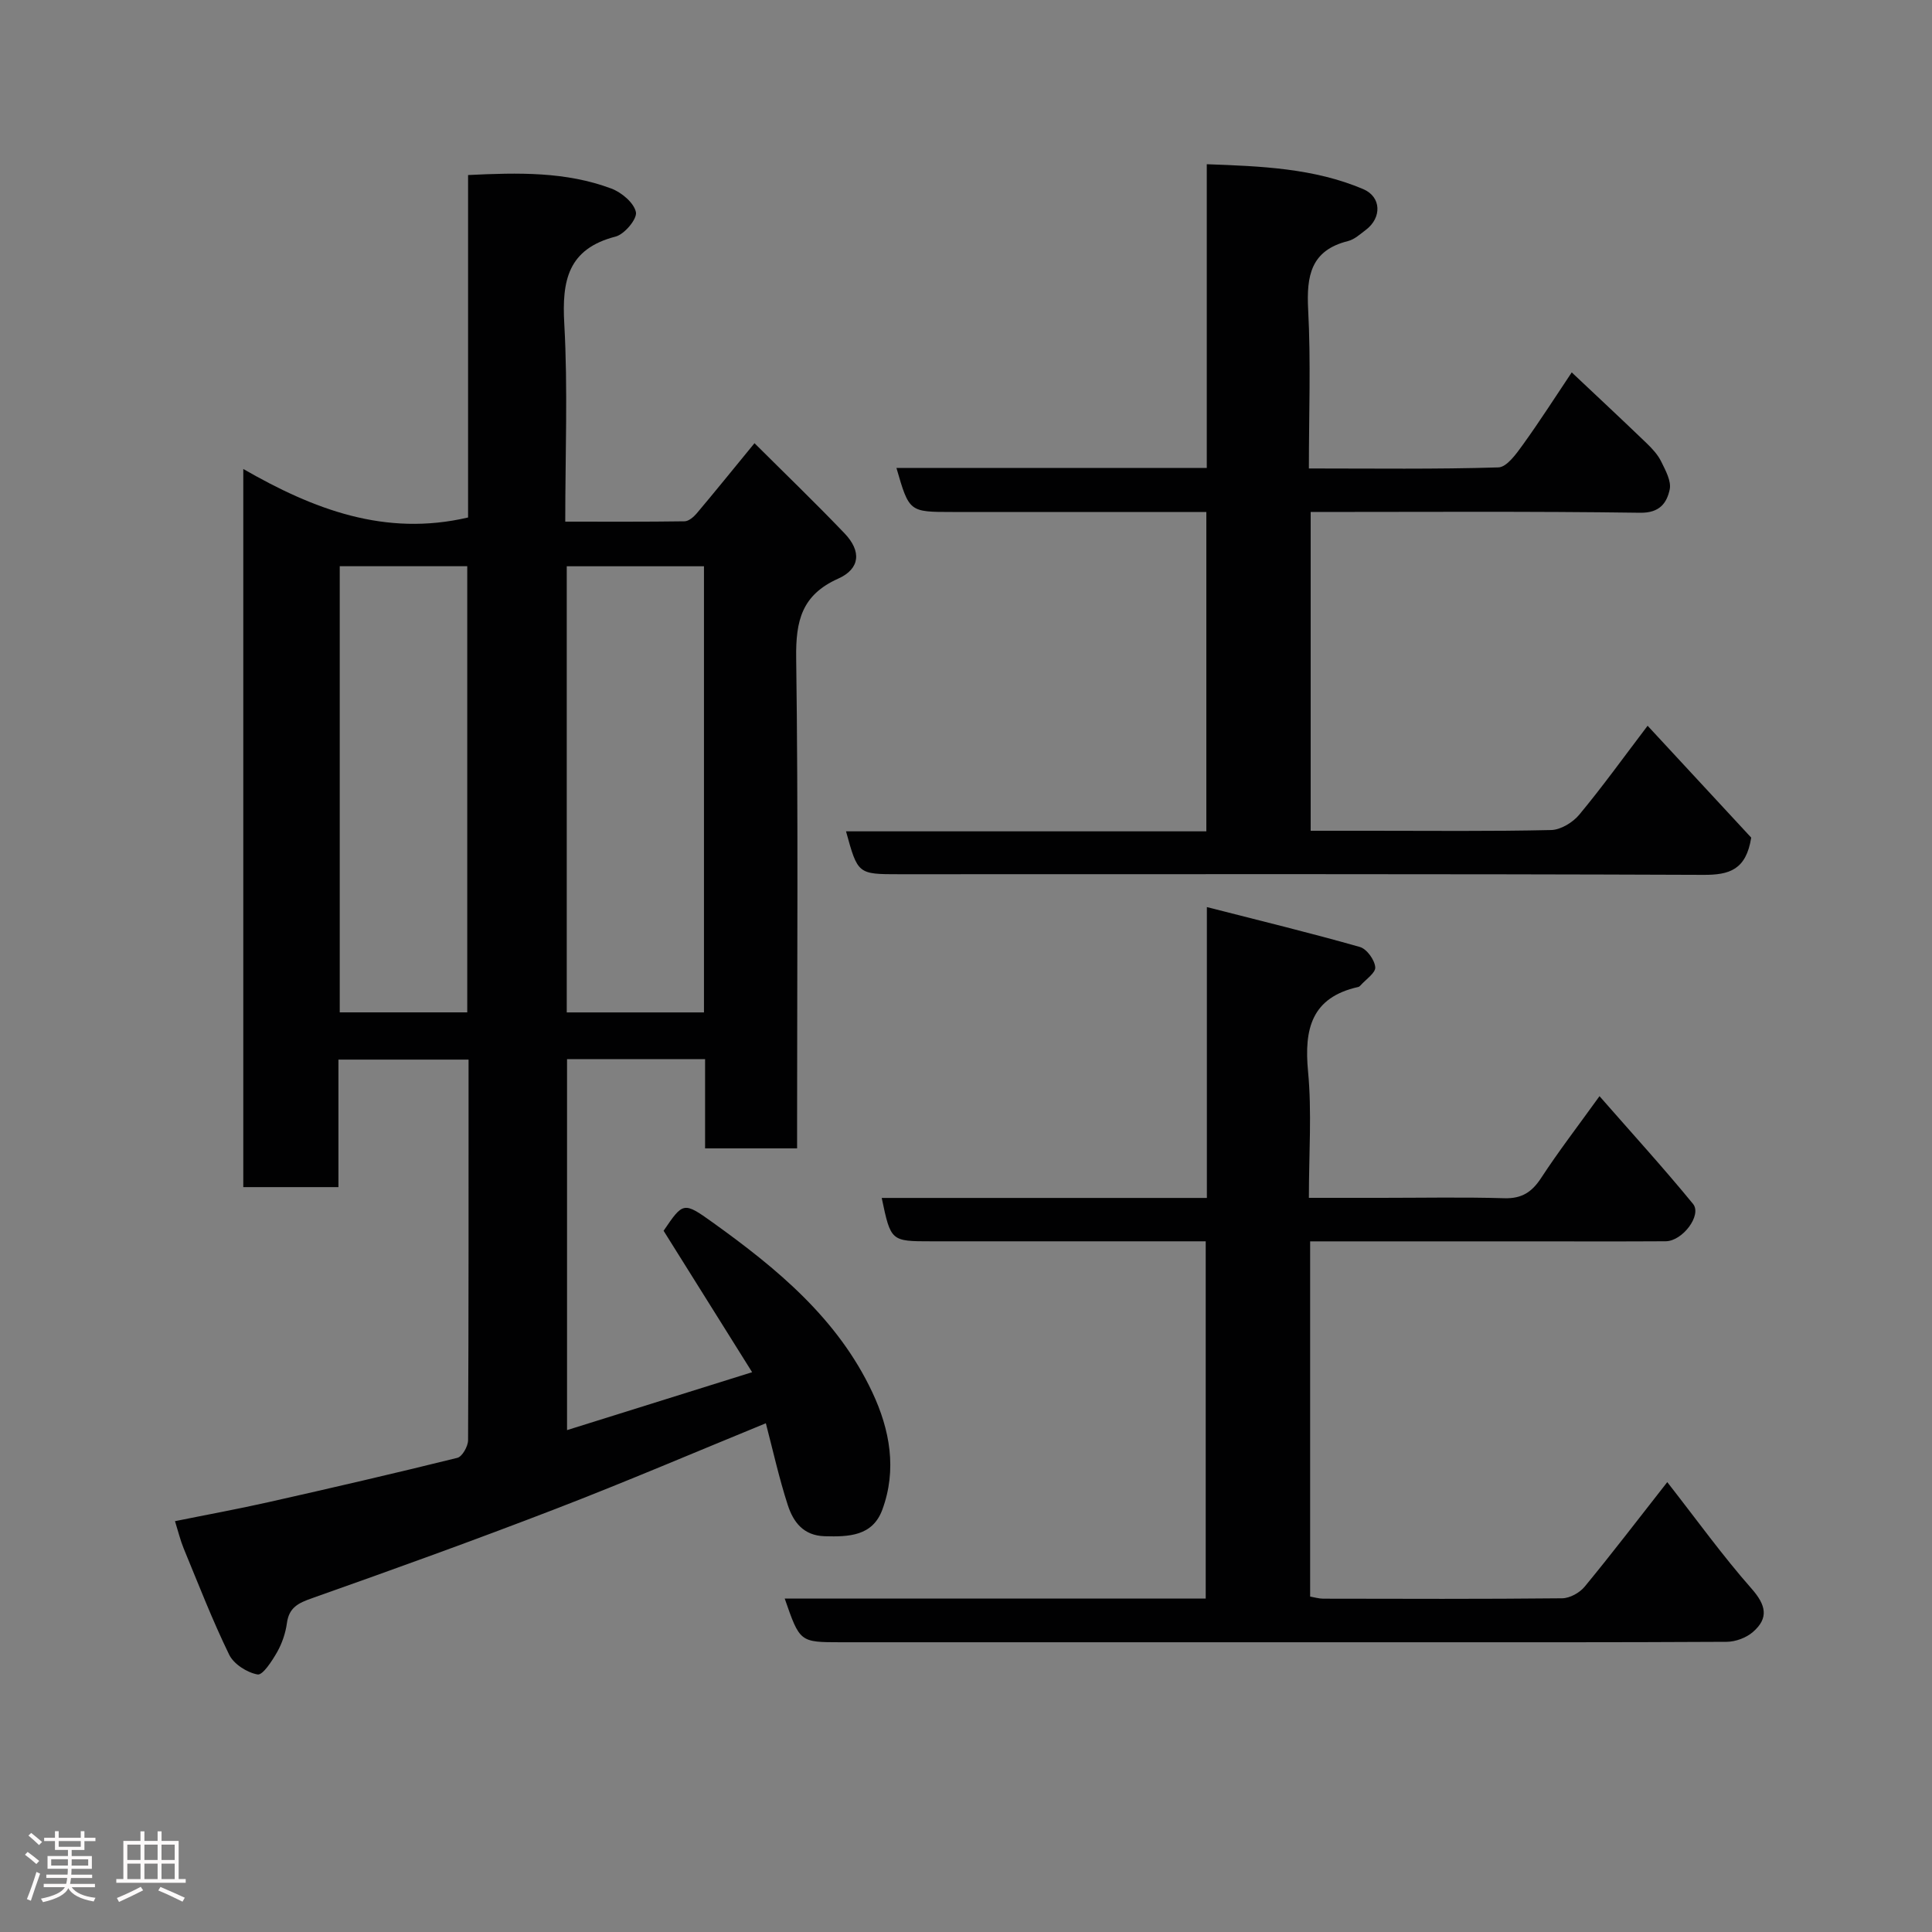 <svg enable-background="new 0 0 400 400" viewBox="0 0 400 400" xmlns="http://www.w3.org/2000/svg"><rect x="0" y="0" width="400" height="400" fill="#808080" stroke="none"/><path d="m5.17 384 .55-.58c.85.61 1.65 1.24 2.4 1.87l-.59.64c-.83-.73-1.62-1.38-2.36-1.93m1.22 9.53-.82-.34c.71-1.76 1.37-3.64 1.98-5.63.24.13.5.25.76.36-.6 1.67-1.24 3.54-1.92 5.61m-.5-13.5.57-.54c.56.44 1.31 1.06 2.26 1.87l-.64.64c-.68-.66-1.41-1.32-2.19-1.97m3.25.46h2.24v-1.36h.77v1.36h4.57v-1.36h.76v1.36h2.28v.69h-2.28v1.84h-2.64v1.26h4.18v2.64h-4.21c0 .45-.02.86-.05 1.21h4.32v.69h-4.38c-.04.34-.1.75-.19 1.22h5.15v.69h-4.82c.87 1.19 2.51 1.92 4.93 2.19-.17.31-.3.57-.37.76-2.77-.49-4.52-1.41-5.26-2.76-.56 1.26-2.3 2.23-5.24 2.9-.12-.24-.26-.48-.43-.72 2.73-.55 4.38-1.34 4.96-2.38h-4.38v-.69h4.65c.1-.38.17-.79.21-1.22h-4.32v-.69h4.4c.03-.34.05-.75.05-1.21h-4.2v-2.64h4.23v-1.26h-2.69v-1.84h-2.24zm1.46 4.46v1.29h3.45c.01-.4.02-.57.01-.53v-.32-.45h-3.46zm1.55-2.59h4.57v-1.19h-4.57zm6.11 2.59h-3.42v.77c-.02.19-.01.37-.02.53h3.44z" fill="#fcfafa"/><path d="m32.63 379.16h.82v1.98h3.54v7.89h1.46v.78h-14.37v-.78h1.46v-7.89h3.54v-1.98h.82v1.98h2.73zm-3.49 11.48.5.73c-1.61.82-3.28 1.63-5 2.41-.13-.27-.28-.55-.44-.82 1.75-.72 3.4-1.49 4.94-2.32m-2.78-5.55h2.73v-3.18h-2.73zm0 3.95h2.73v-3.2h-2.73zm3.54-3.95h2.73v-3.18h-2.73zm0 3.95h2.73v-3.2h-2.73zm7.89 4.68c-1.84-.92-3.51-1.7-5.02-2.32l.45-.73c1.89.8 3.57 1.55 5.04 2.23zm-1.62-11.81h-2.73v3.18h2.73zm-2.73 7.13h2.73v-3.2h-2.73z" fill="#fcfafa"/><g fill="#010102"><path d="m145.98 237.76c0-6.31 0-12.25 0-18.47-9.63 0-18.9 0-28.58 0v76.8c12.56-3.93 24.92-7.8 38.32-11.99-6.38-10.18-12.3-19.65-18.33-29.28 4.04-5.94 4.12-6.06 10.16-1.73 13.32 9.55 25.89 19.91 33.06 35.18 3.64 7.75 5.13 16 2.06 24.31-2.02 5.46-6.93 5.62-11.93 5.48-4.45-.13-6.51-2.99-7.64-6.46-1.8-5.55-3.06-11.27-4.54-16.93-14.37 5.88-28.84 12.07-43.52 17.73-16.7 6.44-33.54 12.52-50.41 18.48-2.87 1.01-4.79 1.92-5.23 5.18-.28 2.06-1 4.17-2.02 5.98-1.05 1.84-2.98 4.83-4.05 4.64-2.18-.39-4.93-2.14-5.88-4.09-3.49-7.16-6.37-14.62-9.42-22-.68-1.65-1.1-3.41-1.8-5.65 6.46-1.31 13-2.5 19.47-3.96 13.02-2.93 26.03-5.94 38.99-9.15 1.01-.25 2.21-2.38 2.22-3.64.13-26.15.1-52.3.1-78.81-8.95 0-17.67 0-26.94 0v26.4c-6.81 0-13.08 0-19.7 0 0-49.1 0-98.17 0-148.68 14.51 8.34 29.34 14.06 46.54 10.04 0-23.15 0-46.87 0-70.9 10.4-.51 20.24-.73 29.66 2.8 2.12.79 4.69 2.95 5.09 4.88.29 1.4-2.37 4.59-4.21 5.06-9.88 2.55-11.13 9.11-10.62 18.07.75 13.42.2 26.92.2 40.95 8.49 0 16.6.05 24.7-.07.85-.01 1.88-.89 2.51-1.63 3.8-4.51 7.51-9.1 11.97-14.54 6.18 6.16 12.55 12.29 18.65 18.67 3.52 3.68 3.25 7.33-1.34 9.38-7.53 3.37-8.78 8.73-8.68 16.37.44 31.99.19 63.99.19 95.99v5.59c-6.45 0-12.38 0-19.05 0zm-28.64-120.52v92.37h28.41c0-30.98 0-61.56 0-92.37-9.51 0-18.77 0-28.41 0zm-47-.01v92.37h26.4c0-30.98 0-61.56 0-92.37-8.84 0-17.44 0-26.4 0z"/><path d="m162.47 330.97h87.16c0-24.58 0-48.96 0-73.97-1.75 0-3.52 0-5.29 0-17.16 0-34.33 0-51.49 0-8.41 0-8.41 0-10.3-8.98h67.32c0-19.74 0-39.15 0-60.22 11.15 2.85 21.47 5.36 31.67 8.26 1.43.4 3.06 2.66 3.19 4.19.11 1.17-1.98 2.55-3.1 3.82-.11.12-.26.24-.41.27-9.69 2.16-11.24 8.68-10.4 17.51.8 8.41.17 16.95.17 26.15h15.01c8.5 0 17-.17 25.49.08 3.62.1 5.7-1.3 7.61-4.23 3.56-5.45 7.54-10.62 12.06-16.9 6.73 7.69 13.24 14.83 19.36 22.3 1.9 2.32-2.17 7.72-5.65 7.74-9.66.06-19.33.02-28.99.02-14.79 0-29.58 0-44.63 0v73.54c.83.14 1.76.43 2.69.44 16.5.03 32.99.09 49.49-.08 1.59-.02 3.62-1.14 4.66-2.41 5.6-6.79 10.94-13.79 17.1-21.64 6.11 7.81 11.44 15.23 17.46 22.06 2.99 3.4 3.6 6.08.27 8.97-1.38 1.2-3.59 2.02-5.43 2.03-23.33.13-46.66.09-69.99.09-37.83 0-75.65 0-113.48 0-8.42-.01-8.42-.01-11.55-9.04z"/><path d="m249.76 172.12c0-22.43 0-44.03 0-66.12-8.35 0-16.46 0-24.58 0-9.33 0-18.66 0-27.99 0-8.95 0-8.95 0-11.59-9.11h64.25c0-20.94 0-41.54 0-62.89 11.29.41 22.16.82 32.38 5.15 3.8 1.61 3.87 5.94.57 8.43-1.17.88-2.36 1.99-3.71 2.33-7.73 1.93-8.61 7.22-8.25 14.19.57 10.76.15 21.57.15 32.89 13.36 0 26.31.18 39.23-.22 1.76-.05 3.72-2.82 5.07-4.69 3.53-4.89 6.77-9.98 10.12-14.98 5.23 4.93 10.4 9.75 15.49 14.65 1.17 1.12 2.34 2.39 3.04 3.82.89 1.82 2.13 4.05 1.75 5.79-.6 2.75-2.04 4.85-6.08 4.8-22.61-.32-45.25-.16-68.25-.16v66h12.31c12.49 0 24.99.14 37.48-.15 2-.05 4.48-1.57 5.82-3.18 4.7-5.65 9-11.63 14.15-18.41 7.47 8.06 14.78 15.96 21.45 23.16-1.06 6.68-4.53 7.74-9.92 7.71-55.47-.22-110.95-.13-166.42-.13-8.63 0-8.63 0-11.07-8.88z"/></g></svg>